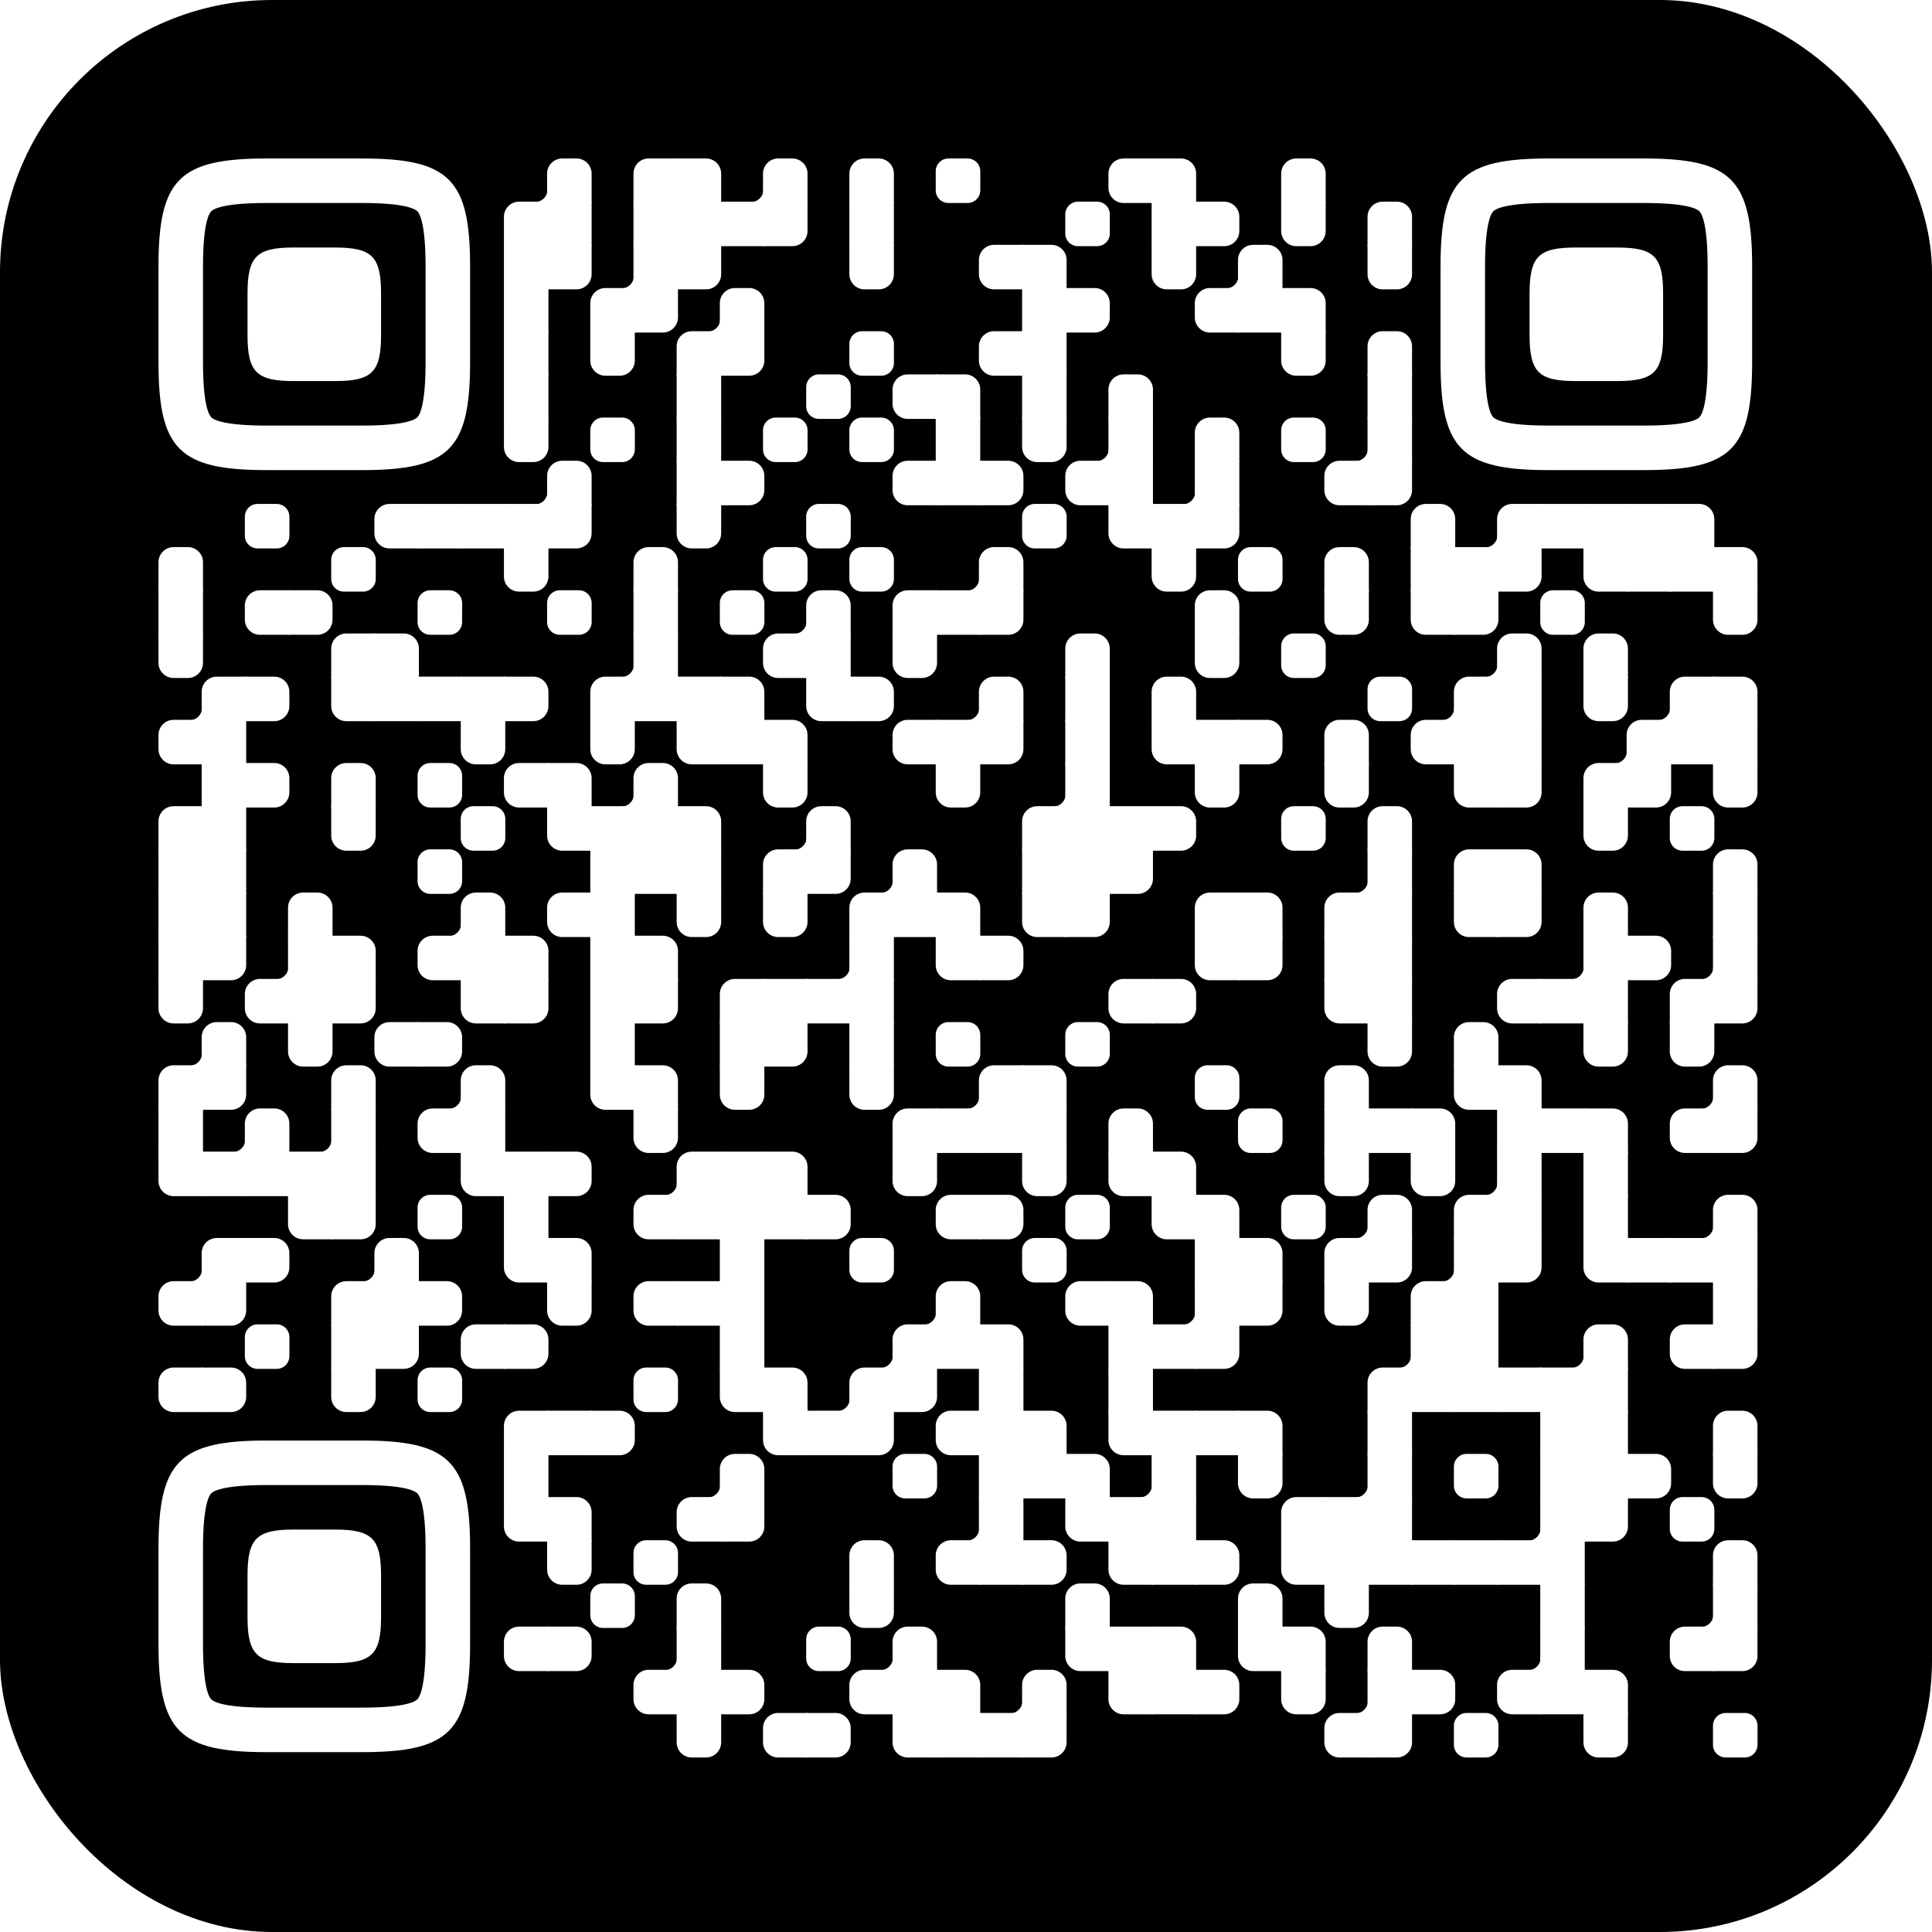 
  <svg
    version="1.1"
    viewBox="0 0 3663 3663"
    width="256px"
    height="256px"
    
    xml:space="preserve" xmlns="http://www.w3.org/2000/svg" xmlns:xlink="http://www.w3.org/1999/xlink"
  >
    <defs>
      <rect id="rect-0" width="100" height="100" fill="#ffffff"/>
      <path
        id="empty-0"
        d="M0,28.6v42.9C0,87.3,12.8,100,28.6,100h42.9c15.9,0,28.6-12.8,28.6-28.6V28.6C100,12.7,87.2,0,71.4,0H28.6 C12.8,0,0,12.8,0,28.6z"
        fill="#ffffff"
      />
      <path id="b-0" d="M0,0 L66,0 C84.778,-3.44940413e-15 100,15.222 100,34 L100,66 C100,84.778 84.778,100 66,100 L0,100 L0,0 Z" transform="rotate(-90 50 50)" fill="#ffffff"/>
      <path id="r-0" d="M0,0 L66,0 C84.778,-3.44940413e-15 100,15.222 100,34 L100,66 C100,84.778 84.778,100 66,100 L0,100 L0,0 Z" transform="rotate(-180 50 50)" fill="#ffffff"/>
      <path id="l-0" d="M0,0 L66,0 C84.778,-3.44940413e-15 100,15.222 100,34 L100,66 C100,84.778 84.778,100 66,100 L0,100 L0,0 Z" fill="#ffffff"/>
      <path id="t-0" d="M0,0 L66,0 C84.778,-3.44940413e-15 100,15.222 100,34 L100,66 C100,84.778 84.778,100 66,100 L0,100 L0,0 Z" transform="rotate(90 50 50)" fill="#ffffff"/>
      <path id="l-0" d="M0,0 L100,0 L100,66 C100,84.778 84.778,100 66,100 L0,100 L0,0 Z" transform="rotate(-90 50 50)" fill="#ffffff"/>
      <path id="lt-0" d="M0,0 L100,0 L100,66 C100,84.778 84.778,100 66,100 L0,100 L0,0 Z" fill="#ffffff"/>
      <path id="lb-0" d="M0,0 L100,0 L100,66 C100,84.778 84.778,100 66,100 L0,100 L0,0 Z" transform="rotate(-90 50 50)" fill="#ffffff"/>
      <path id="rb-0" d="M0,0 L100,0 L100,66 C100,84.778 84.778,100 66,100 L0,100 L0,0 Z" transform="rotate(-180 50 50)" fill="#ffffff"/>
      <path id="rt-0" d="M0,0 L100,0 L100,66 C100,84.778 84.778,100 66,100 L0,100 L0,0 Z" transform="rotate(90 50 50)" fill="#ffffff"/>
      <path
        id="n_lt-0"
        d="M30.5,2V0H0v30.5h2C2,14.7,14.8,2,30.5,2z"
        fill="#ffffff"
      />
      <path
        id="n_lb-0"
        d="M2,69.5H0V100h30.5v-2C14.7,98,2,85.2,2,69.5z"
        fill="#ffffff"
      />
      <path
        id="n_rt-0"
        d="M98,30.5h2V0H69.5v2C85.3,2,98,14.8,98,30.5z"
        fill="#ffffff"
      />
      <path id="n_rb-0"
        d="M69.5,98v2H100V69.5h-2C98,85.3,85.2,98,69.5,98z"
        fill="#ffffff"
      />
      <path
        id="point-0"
        fill="#ffffff"
        d="M600.002,457.329 L600.002,242.658 C600.002,147.372 587.04,124.123 581.465,118.535 C575.877,112.96 552.628,99.998 457.329,99.998 L242.671,99.998 C147.372,99.998 124.123,112.96 118.548,118.535 C112.973,124.123 99.998,147.372 99.998,242.658 L99.998,457.329 C99.998,552.628 112.973,575.877 118.548,581.465 C124.123,587.027 147.372,600.002 242.671,600.002 L457.329,600.002 C552.628,600.002 575.877,587.027 581.465,581.465 C587.04,575.877 600.002,552.628 600.002,457.329 Z M457.329,0 C653.338,0 700,46.662 700,242.658 C700,438.667 700,261.333 700,457.329 C700,653.338 653.338,700 457.329,700 C261.333,700 438.667,700 242.671,700 C46.662,700 0,653.338 0,457.329 C0,261.333 0,352.119 0,242.658 C0,46.662 46.662,0 242.671,0 C438.667,0 261.333,0 457.329,0 Z M395.997,200 C480.004,200 500,220.008 500,303.991 C500,387.998 500,312.002 500,395.997 C500,479.992 480.004,500 395.997,500 C312.002,500 387.998,500 304.003,500 C220.008,500 200,479.992 200,395.997 C200,312.002 200,350.906 200,303.991 C200,220.008 220.008,200 304.003,200 C387.998,200 312.002,200 395.997,200 Z"
      />
      <g id="vk_logo-0">
        <path
          fill="#07f"
          d="M83.333 363.333C83.333 231.34 83.333 165.343 124.338 124.338C165.343 83.333 231.34              83.333 363.333 83.333H386.667C518.66 83.333 584.657 83.333 625.662 124.338C666.667 165.343              666.667 231.34 666.667 363.333V386.667C666.667 518.66 666.667 584.657 625.662 625.662C584.657              666.667 518.66 666.667 386.667 666.667H363.333C231.34 666.667 165.343 666.667 124.338 625.662C83.333              584.657 83.333 518.66 83.333 386.667V363.333Z"
        />
        <path
          fill="#FFF"
          d="M394.907 508.681C263.293 508.681 183.442 417.365 180.313 265.625H246.972C249.05 377.09              299.763 424.323 338.638 434.036V265.625H402.519V361.82C440.016 357.664 479.264 313.909              492.456 265.625H555.333C545.27 325 502.543 368.754 472.353 386.803C502.566 401.395 551.177              439.593 569.926 508.681H500.815C486.222 462.498 450.476 426.728 402.542 421.872V508.681H394.907Z"
        />
      </g>
      <clipPath id="logo-mask-0">
        <rect x="0" y="0" width="750" height="750" />
      </clipPath>
    </defs>

    
      <rect
        x="0"
        width="3663"
        height="3663"
        rx="516"
        fill="#000000"
      />

    <g transform="translate(300.48, 300.48) scale(0.844)">
      <g transform="translate(776,0)"><use xlink:href="#n_rb-0"/></g>
<g transform="translate(873,0)"><use xlink:href="#b-0"/></g>
<g transform="translate(1067,0)"><use xlink:href="#rb-0"/></g>
<g transform="translate(1164,0)"><use xlink:href="#lb-0"/></g>
<g transform="translate(1261,0)"><use xlink:href="#n_rb-0"/></g>
<g transform="translate(1358,0)"><use xlink:href="#b-0"/></g>
<g transform="translate(1552,0)"><use xlink:href="#b-0"/></g>
<g transform="translate(1746,0)"><use xlink:href="#empty-0"/></g>
<g transform="translate(2134,0)"><use xlink:href="#r-0"/></g>
<g transform="translate(2231,0)"><use xlink:href="#lb-0"/></g>
<g transform="translate(2522,0)"><use xlink:href="#b-0"/></g>
<g transform="translate(776,97)"><use xlink:href="#rb-0"/></g>
<g transform="translate(873,97)"><use xlink:href="#rect-0"/></g>
<g transform="translate(1067,97)"><use xlink:href="#rect-0"/></g>
<g transform="translate(1164,97)"><use xlink:href="#rect-0"/></g>
<g transform="translate(1261,97)"><use xlink:href="#rect-0"/></g>
<g transform="translate(1358,97)"><use xlink:href="#lt-0"/></g>
<g transform="translate(1552,97)"><use xlink:href="#rect-0"/></g>
<g transform="translate(2037,97)"><use xlink:href="#empty-0"/></g>
<g transform="translate(2231,97)"><use xlink:href="#rect-0"/></g>
<g transform="translate(2328,97)"><use xlink:href="#l-0"/></g>
<g transform="translate(2522,97)"><use xlink:href="#t-0"/></g>
<g transform="translate(2716,97)"><use xlink:href="#b-0"/></g>
<g transform="translate(776,194)"><use xlink:href="#rect-0"/></g>
<g transform="translate(873,194)"><use xlink:href="#lt-0"/></g>
<g transform="translate(970,194)"><use xlink:href="#n_rb-0"/></g>
<g transform="translate(1067,194)"><use xlink:href="#rect-0"/></g>
<g transform="translate(1164,194)"><use xlink:href="#lt-0"/></g>
<g transform="translate(1552,194)"><use xlink:href="#t-0"/></g>
<g transform="translate(1843,194)"><use xlink:href="#r-0"/></g>
<g transform="translate(1940,194)"><use xlink:href="#lb-0"/></g>
<g transform="translate(2231,194)"><use xlink:href="#t-0"/></g>
<g transform="translate(2328,194)"><use xlink:href="#n_rb-0"/></g>
<g transform="translate(2425,194)"><use xlink:href="#b-0"/></g>
<g transform="translate(2716,194)"><use xlink:href="#t-0"/></g>
<g transform="translate(776,291)"><use xlink:href="#rect-0"/></g>
<g transform="translate(970,291)"><use xlink:href="#rb-0"/></g>
<g transform="translate(1067,291)"><use xlink:href="#lt-0"/></g>
<g transform="translate(1164,291)"><use xlink:href="#n_rb-0"/></g>
<g transform="translate(1261,291)"><use xlink:href="#b-0"/></g>
<g transform="translate(1940,291)"><use xlink:href="#rect-0"/></g>
<g transform="translate(2037,291)"><use xlink:href="#l-0"/></g>
<g transform="translate(2328,291)"><use xlink:href="#r-0"/></g>
<g transform="translate(2425,291)"><use xlink:href="#rect-0"/></g>
<g transform="translate(2522,291)"><use xlink:href="#lb-0"/></g>
<g transform="translate(776,388)"><use xlink:href="#rect-0"/></g>
<g transform="translate(970,388)"><use xlink:href="#t-0"/></g>
<g transform="translate(1164,388)"><use xlink:href="#rb-0"/></g>
<g transform="translate(1261,388)"><use xlink:href="#lt-0"/></g>
<g transform="translate(1552,388)"><use xlink:href="#empty-0"/></g>
<g transform="translate(1843,388)"><use xlink:href="#r-0"/></g>
<g transform="translate(1940,388)"><use xlink:href="#rect-0"/></g>
<g transform="translate(2522,388)"><use xlink:href="#t-0"/></g>
<g transform="translate(2716,388)"><use xlink:href="#b-0"/></g>
<g transform="translate(776,485)"><use xlink:href="#rect-0"/></g>
<g transform="translate(1164,485)"><use xlink:href="#rect-0"/></g>
<g transform="translate(1455,485)"><use xlink:href="#empty-0"/></g>
<g transform="translate(1649,485)"><use xlink:href="#r-0"/></g>
<g transform="translate(1746,485)"><use xlink:href="#lb-0"/></g>
<g transform="translate(1940,485)"><use xlink:href="#rect-0"/></g>
<g transform="translate(2134,485)"><use xlink:href="#b-0"/></g>
<g transform="translate(2716,485)"><use xlink:href="#rect-0"/></g>
<g transform="translate(776,582)"><use xlink:href="#t-0"/></g>
<g transform="translate(970,582)"><use xlink:href="#empty-0"/></g>
<g transform="translate(1164,582)"><use xlink:href="#rect-0"/></g>
<g transform="translate(1358,582)"><use xlink:href="#empty-0"/></g>
<g transform="translate(1552,582)"><use xlink:href="#empty-0"/></g>
<g transform="translate(1746,582)"><use xlink:href="#rect-0"/></g>
<g transform="translate(1940,582)"><use xlink:href="#t-0"/></g>
<g transform="translate(2037,582)"><use xlink:href="#n_rb-0"/></g>
<g transform="translate(2134,582)"><use xlink:href="#rect-0"/></g>
<g transform="translate(2328,582)"><use xlink:href="#b-0"/></g>
<g transform="translate(2522,582)"><use xlink:href="#empty-0"/></g>
<g transform="translate(2619,582)"><use xlink:href="#n_rb-0"/></g>
<g transform="translate(2716,582)"><use xlink:href="#rect-0"/></g>
<g transform="translate(776,679)"><use xlink:href="#n_rb-0"/></g>
<g transform="translate(873,679)"><use xlink:href="#b-0"/></g>
<g transform="translate(1164,679)"><use xlink:href="#rect-0"/></g>
<g transform="translate(1261,679)"><use xlink:href="#l-0"/></g>
<g transform="translate(1649,679)"><use xlink:href="#r-0"/></g>
<g transform="translate(1746,679)"><use xlink:href="#rect-0"/></g>
<g transform="translate(1843,679)"><use xlink:href="#l-0"/></g>
<g transform="translate(2037,679)"><use xlink:href="#r-0"/></g>
<g transform="translate(2134,679)"><use xlink:href="#rect-0"/></g>
<g transform="translate(2231,679)"><use xlink:href="#n_rb-0"/></g>
<g transform="translate(2328,679)"><use xlink:href="#rect-0"/></g>
<g transform="translate(2619,679)"><use xlink:href="#r-0"/></g>
<g transform="translate(2716,679)"><use xlink:href="#lt-0"/></g>
<g transform="translate(194,776)"><use xlink:href="#empty-0"/></g>
<g transform="translate(485,776)"><use xlink:href="#r-0"/></g>
<g transform="translate(582,776)"><use xlink:href="#rect-0"/></g>
<g transform="translate(679,776)"><use xlink:href="#rect-0"/></g>
<g transform="translate(776,776)"><use xlink:href="#rect-0"/></g>
<g transform="translate(873,776)"><use xlink:href="#lt-0"/></g>
<g transform="translate(1164,776)"><use xlink:href="#t-0"/></g>
<g transform="translate(1455,776)"><use xlink:href="#empty-0"/></g>
<g transform="translate(1940,776)"><use xlink:href="#empty-0"/></g>
<g transform="translate(2134,776)"><use xlink:href="#rt-0"/></g>
<g transform="translate(2231,776)"><use xlink:href="#rect-0"/></g>
<g transform="translate(2328,776)"><use xlink:href="#lt-0"/></g>
<g transform="translate(2813,776)"><use xlink:href="#b-0"/></g>
<g transform="translate(2910,776)"><use xlink:href="#n_rb-0"/></g>
<g transform="translate(3007,776)"><use xlink:href="#rb-0"/></g>
<g transform="translate(3104,776)"><use xlink:href="#rect-0"/></g>
<g transform="translate(3201,776)"><use xlink:href="#rect-0"/></g>
<g transform="translate(3298,776)"><use xlink:href="#rect-0"/></g>
<g transform="translate(3395,776)"><use xlink:href="#lb-0"/></g>
<g transform="translate(0,873)"><use xlink:href="#b-0"/></g>
<g transform="translate(388,873)"><use xlink:href="#empty-0"/></g>
<g transform="translate(776,873)"><use xlink:href="#t-0"/></g>
<g transform="translate(1067,873)"><use xlink:href="#b-0"/></g>
<g transform="translate(1358,873)"><use xlink:href="#empty-0"/></g>
<g transform="translate(1552,873)"><use xlink:href="#empty-0"/></g>
<g transform="translate(1746,873)"><use xlink:href="#n_rb-0"/></g>
<g transform="translate(1843,873)"><use xlink:href="#b-0"/></g>
<g transform="translate(2231,873)"><use xlink:href="#t-0"/></g>
<g transform="translate(2425,873)"><use xlink:href="#empty-0"/></g>
<g transform="translate(2619,873)"><use xlink:href="#b-0"/></g>
<g transform="translate(2813,873)"><use xlink:href="#rect-0"/></g>
<g transform="translate(2910,873)"><use xlink:href="#rect-0"/></g>
<g transform="translate(3007,873)"><use xlink:href="#lt-0"/></g>
<g transform="translate(3201,873)"><use xlink:href="#rt-0"/></g>
<g transform="translate(3298,873)"><use xlink:href="#rect-0"/></g>
<g transform="translate(3395,873)"><use xlink:href="#rect-0"/></g>
<g transform="translate(3492,873)"><use xlink:href="#lb-0"/></g>
<g transform="translate(0,970)"><use xlink:href="#rect-0"/></g>
<g transform="translate(194,970)"><use xlink:href="#r-0"/></g>
<g transform="translate(291,970)"><use xlink:href="#l-0"/></g>
<g transform="translate(582,970)"><use xlink:href="#empty-0"/></g>
<g transform="translate(873,970)"><use xlink:href="#empty-0"/></g>
<g transform="translate(1067,970)"><use xlink:href="#rect-0"/></g>
<g transform="translate(1261,970)"><use xlink:href="#empty-0"/></g>
<g transform="translate(1358,970)"><use xlink:href="#n_rb-0"/></g>
<g transform="translate(1455,970)"><use xlink:href="#b-0"/></g>
<g transform="translate(1649,970)"><use xlink:href="#rb-0"/></g>
<g transform="translate(1746,970)"><use xlink:href="#rect-0"/></g>
<g transform="translate(1843,970)"><use xlink:href="#lt-0"/></g>
<g transform="translate(2328,970)"><use xlink:href="#b-0"/></g>
<g transform="translate(2619,970)"><use xlink:href="#t-0"/></g>
<g transform="translate(2813,970)"><use xlink:href="#rt-0"/></g>
<g transform="translate(2910,970)"><use xlink:href="#lt-0"/></g>
<g transform="translate(3104,970)"><use xlink:href="#empty-0"/></g>
<g transform="translate(3492,970)"><use xlink:href="#t-0"/></g>
<g transform="translate(0,1067)"><use xlink:href="#t-0"/></g>
<g transform="translate(388,1067)"><use xlink:href="#rb-0"/></g>
<g transform="translate(485,1067)"><use xlink:href="#lb-0"/></g>
<g transform="translate(970,1067)"><use xlink:href="#n_rb-0"/></g>
<g transform="translate(1067,1067)"><use xlink:href="#rect-0"/></g>
<g transform="translate(1358,1067)"><use xlink:href="#r-0"/></g>
<g transform="translate(1455,1067)"><use xlink:href="#rect-0"/></g>
<g transform="translate(1649,1067)"><use xlink:href="#t-0"/></g>
<g transform="translate(2037,1067)"><use xlink:href="#b-0"/></g>
<g transform="translate(2328,1067)"><use xlink:href="#t-0"/></g>
<g transform="translate(2522,1067)"><use xlink:href="#empty-0"/></g>
<g transform="translate(2910,1067)"><use xlink:href="#n_rb-0"/></g>
<g transform="translate(3007,1067)"><use xlink:href="#b-0"/></g>
<g transform="translate(3201,1067)"><use xlink:href="#b-0"/></g>
<g transform="translate(0,1164)"><use xlink:href="#n_rb-0"/></g>
<g transform="translate(97,1164)"><use xlink:href="#rb-0"/></g>
<g transform="translate(194,1164)"><use xlink:href="#l-0"/></g>
<g transform="translate(388,1164)"><use xlink:href="#rt-0"/></g>
<g transform="translate(485,1164)"><use xlink:href="#rect-0"/></g>
<g transform="translate(582,1164)"><use xlink:href="#rect-0"/></g>
<g transform="translate(679,1164)"><use xlink:href="#rect-0"/></g>
<g transform="translate(776,1164)"><use xlink:href="#l-0"/></g>
<g transform="translate(970,1164)"><use xlink:href="#rb-0"/></g>
<g transform="translate(1067,1164)"><use xlink:href="#rect-0"/></g>
<g transform="translate(1164,1164)"><use xlink:href="#rect-0"/></g>
<g transform="translate(1261,1164)"><use xlink:href="#lb-0"/></g>
<g transform="translate(1455,1164)"><use xlink:href="#rt-0"/></g>
<g transform="translate(1552,1164)"><use xlink:href="#l-0"/></g>
<g transform="translate(1746,1164)"><use xlink:href="#n_rb-0"/></g>
<g transform="translate(1843,1164)"><use xlink:href="#b-0"/></g>
<g transform="translate(2037,1164)"><use xlink:href="#rect-0"/></g>
<g transform="translate(2231,1164)"><use xlink:href="#b-0"/></g>
<g transform="translate(2716,1164)"><use xlink:href="#empty-0"/></g>
<g transform="translate(2813,1164)"><use xlink:href="#n_rb-0"/></g>
<g transform="translate(2910,1164)"><use xlink:href="#rb-0"/></g>
<g transform="translate(3007,1164)"><use xlink:href="#rect-0"/></g>
<g transform="translate(3201,1164)"><use xlink:href="#t-0"/></g>
<g transform="translate(3298,1164)"><use xlink:href="#n_rb-0"/></g>
<g transform="translate(3395,1164)"><use xlink:href="#rb-0"/></g>
<g transform="translate(3492,1164)"><use xlink:href="#lb-0"/></g>
<g transform="translate(0,1261)"><use xlink:href="#r-0"/></g>
<g transform="translate(97,1261)"><use xlink:href="#rect-0"/></g>
<g transform="translate(679,1261)"><use xlink:href="#t-0"/></g>
<g transform="translate(970,1261)"><use xlink:href="#t-0"/></g>
<g transform="translate(1164,1261)"><use xlink:href="#rt-0"/></g>
<g transform="translate(1261,1261)"><use xlink:href="#rect-0"/></g>
<g transform="translate(1358,1261)"><use xlink:href="#lb-0"/></g>
<g transform="translate(1649,1261)"><use xlink:href="#r-0"/></g>
<g transform="translate(1746,1261)"><use xlink:href="#rect-0"/></g>
<g transform="translate(1843,1261)"><use xlink:href="#lt-0"/></g>
<g transform="translate(2037,1261)"><use xlink:href="#rect-0"/></g>
<g transform="translate(2231,1261)"><use xlink:href="#rt-0"/></g>
<g transform="translate(2328,1261)"><use xlink:href="#rect-0"/></g>
<g transform="translate(2425,1261)"><use xlink:href="#l-0"/></g>
<g transform="translate(2619,1261)"><use xlink:href="#b-0"/></g>
<g transform="translate(2813,1261)"><use xlink:href="#r-0"/></g>
<g transform="translate(2910,1261)"><use xlink:href="#rect-0"/></g>
<g transform="translate(3007,1261)"><use xlink:href="#rect-0"/></g>
<g transform="translate(3201,1261)"><use xlink:href="#n_rb-0"/></g>
<g transform="translate(3298,1261)"><use xlink:href="#rb-0"/></g>
<g transform="translate(3395,1261)"><use xlink:href="#rect-0"/></g>
<g transform="translate(3492,1261)"><use xlink:href="#rect-0"/></g>
<g transform="translate(97,1358)"><use xlink:href="#rect-0"/></g>
<g transform="translate(194,1358)"><use xlink:href="#l-0"/></g>
<g transform="translate(388,1358)"><use xlink:href="#b-0"/></g>
<g transform="translate(582,1358)"><use xlink:href="#empty-0"/></g>
<g transform="translate(776,1358)"><use xlink:href="#r-0"/></g>
<g transform="translate(873,1358)"><use xlink:href="#lb-0"/></g>
<g transform="translate(970,1358)"><use xlink:href="#n_rb-0"/></g>
<g transform="translate(1067,1358)"><use xlink:href="#b-0"/></g>
<g transform="translate(1358,1358)"><use xlink:href="#t-0"/></g>
<g transform="translate(1746,1358)"><use xlink:href="#t-0"/></g>
<g transform="translate(1940,1358)"><use xlink:href="#n_rb-0"/></g>
<g transform="translate(2037,1358)"><use xlink:href="#rect-0"/></g>
<g transform="translate(2328,1358)"><use xlink:href="#t-0"/></g>
<g transform="translate(2619,1358)"><use xlink:href="#t-0"/></g>
<g transform="translate(2910,1358)"><use xlink:href="#rt-0"/></g>
<g transform="translate(3007,1358)"><use xlink:href="#lt-0"/></g>
<g transform="translate(3201,1358)"><use xlink:href="#rb-0"/></g>
<g transform="translate(3298,1358)"><use xlink:href="#lt-0"/></g>
<g transform="translate(3492,1358)"><use xlink:href="#t-0"/></g>
<g transform="translate(0,1455)"><use xlink:href="#rb-0"/></g>
<g transform="translate(97,1455)"><use xlink:href="#rect-0"/></g>
<g transform="translate(388,1455)"><use xlink:href="#t-0"/></g>
<g transform="translate(679,1455)"><use xlink:href="#empty-0"/></g>
<g transform="translate(873,1455)"><use xlink:href="#rt-0"/></g>
<g transform="translate(970,1455)"><use xlink:href="#rect-0"/></g>
<g transform="translate(1067,1455)"><use xlink:href="#rect-0"/></g>
<g transform="translate(1164,1455)"><use xlink:href="#lb-0"/></g>
<g transform="translate(1358,1455)"><use xlink:href="#n_rb-0"/></g>
<g transform="translate(1455,1455)"><use xlink:href="#b-0"/></g>
<g transform="translate(1940,1455)"><use xlink:href="#rb-0"/></g>
<g transform="translate(2037,1455)"><use xlink:href="#rect-0"/></g>
<g transform="translate(2134,1455)"><use xlink:href="#rect-0"/></g>
<g transform="translate(2231,1455)"><use xlink:href="#l-0"/></g>
<g transform="translate(2522,1455)"><use xlink:href="#empty-0"/></g>
<g transform="translate(2716,1455)"><use xlink:href="#b-0"/></g>
<g transform="translate(3201,1455)"><use xlink:href="#t-0"/></g>
<g transform="translate(3395,1455)"><use xlink:href="#empty-0"/></g>
<g transform="translate(0,1552)"><use xlink:href="#rect-0"/></g>
<g transform="translate(97,1552)"><use xlink:href="#rect-0"/></g>
<g transform="translate(582,1552)"><use xlink:href="#empty-0"/></g>
<g transform="translate(970,1552)"><use xlink:href="#rect-0"/></g>
<g transform="translate(1067,1552)"><use xlink:href="#rect-0"/></g>
<g transform="translate(1164,1552)"><use xlink:href="#rect-0"/></g>
<g transform="translate(1358,1552)"><use xlink:href="#rb-0"/></g>
<g transform="translate(1455,1552)"><use xlink:href="#lt-0"/></g>
<g transform="translate(1552,1552)"><use xlink:href="#n_rb-0"/></g>
<g transform="translate(1649,1552)"><use xlink:href="#b-0"/></g>
<g transform="translate(1940,1552)"><use xlink:href="#rect-0"/></g>
<g transform="translate(2037,1552)"><use xlink:href="#rect-0"/></g>
<g transform="translate(2134,1552)"><use xlink:href="#lt-0"/></g>
<g transform="translate(2619,1552)"><use xlink:href="#n_rb-0"/></g>
<g transform="translate(2716,1552)"><use xlink:href="#rect-0"/></g>
<g transform="translate(2910,1552)"><use xlink:href="#rb-0"/></g>
<g transform="translate(3007,1552)"><use xlink:href="#lb-0"/></g>
<g transform="translate(3492,1552)"><use xlink:href="#b-0"/></g>
<g transform="translate(0,1649)"><use xlink:href="#rect-0"/></g>
<g transform="translate(97,1649)"><use xlink:href="#rect-0"/></g>
<g transform="translate(291,1649)"><use xlink:href="#b-0"/></g>
<g transform="translate(582,1649)"><use xlink:href="#n_rb-0"/></g>
<g transform="translate(679,1649)"><use xlink:href="#b-0"/></g>
<g transform="translate(873,1649)"><use xlink:href="#r-0"/></g>
<g transform="translate(970,1649)"><use xlink:href="#rect-0"/></g>
<g transform="translate(1164,1649)"><use xlink:href="#t-0"/></g>
<g transform="translate(1358,1649)"><use xlink:href="#t-0"/></g>
<g transform="translate(1552,1649)"><use xlink:href="#rb-0"/></g>
<g transform="translate(1649,1649)"><use xlink:href="#rect-0"/></g>
<g transform="translate(1746,1649)"><use xlink:href="#lb-0"/></g>
<g transform="translate(1940,1649)"><use xlink:href="#rt-0"/></g>
<g transform="translate(2037,1649)"><use xlink:href="#lt-0"/></g>
<g transform="translate(2328,1649)"><use xlink:href="#rb-0"/></g>
<g transform="translate(2425,1649)"><use xlink:href="#lb-0"/></g>
<g transform="translate(2619,1649)"><use xlink:href="#rb-0"/></g>
<g transform="translate(2716,1649)"><use xlink:href="#rect-0"/></g>
<g transform="translate(2910,1649)"><use xlink:href="#rt-0"/></g>
<g transform="translate(3007,1649)"><use xlink:href="#lt-0"/></g>
<g transform="translate(3201,1649)"><use xlink:href="#b-0"/></g>
<g transform="translate(3492,1649)"><use xlink:href="#rect-0"/></g>
<g transform="translate(0,1746)"><use xlink:href="#rect-0"/></g>
<g transform="translate(97,1746)"><use xlink:href="#lt-0"/></g>
<g transform="translate(194,1746)"><use xlink:href="#n_rb-0"/></g>
<g transform="translate(291,1746)"><use xlink:href="#rect-0"/></g>
<g transform="translate(388,1746)"><use xlink:href="#lb-0"/></g>
<g transform="translate(582,1746)"><use xlink:href="#r-0"/></g>
<g transform="translate(679,1746)"><use xlink:href="#rect-0"/></g>
<g transform="translate(776,1746)"><use xlink:href="#lb-0"/></g>
<g transform="translate(970,1746)"><use xlink:href="#rect-0"/></g>
<g transform="translate(1067,1746)"><use xlink:href="#lb-0"/></g>
<g transform="translate(1455,1746)"><use xlink:href="#n_rb-0"/></g>
<g transform="translate(1552,1746)"><use xlink:href="#rect-0"/></g>
<g transform="translate(1746,1746)"><use xlink:href="#rt-0"/></g>
<g transform="translate(1843,1746)"><use xlink:href="#l-0"/></g>
<g transform="translate(2328,1746)"><use xlink:href="#rt-0"/></g>
<g transform="translate(2425,1746)"><use xlink:href="#lt-0"/></g>
<g transform="translate(2619,1746)"><use xlink:href="#rect-0"/></g>
<g transform="translate(2716,1746)"><use xlink:href="#rect-0"/></g>
<g transform="translate(3104,1746)"><use xlink:href="#n_rb-0"/></g>
<g transform="translate(3201,1746)"><use xlink:href="#rect-0"/></g>
<g transform="translate(3298,1746)"><use xlink:href="#l-0"/></g>
<g transform="translate(3395,1746)"><use xlink:href="#n_rb-0"/></g>
<g transform="translate(3492,1746)"><use xlink:href="#rect-0"/></g>
<g transform="translate(0,1843)"><use xlink:href="#t-0"/></g>
<g transform="translate(194,1843)"><use xlink:href="#r-0"/></g>
<g transform="translate(291,1843)"><use xlink:href="#rect-0"/></g>
<g transform="translate(388,1843)"><use xlink:href="#lt-0"/></g>
<g transform="translate(679,1843)"><use xlink:href="#rt-0"/></g>
<g transform="translate(776,1843)"><use xlink:href="#lt-0"/></g>
<g transform="translate(970,1843)"><use xlink:href="#rect-0"/></g>
<g transform="translate(1067,1843)"><use xlink:href="#lt-0"/></g>
<g transform="translate(1261,1843)"><use xlink:href="#rb-0"/></g>
<g transform="translate(1358,1843)"><use xlink:href="#rect-0"/></g>
<g transform="translate(1455,1843)"><use xlink:href="#rect-0"/></g>
<g transform="translate(1552,1843)"><use xlink:href="#rect-0"/></g>
<g transform="translate(2134,1843)"><use xlink:href="#r-0"/></g>
<g transform="translate(2231,1843)"><use xlink:href="#l-0"/></g>
<g transform="translate(2619,1843)"><use xlink:href="#rt-0"/></g>
<g transform="translate(2716,1843)"><use xlink:href="#rect-0"/></g>
<g transform="translate(3007,1843)"><use xlink:href="#r-0"/></g>
<g transform="translate(3104,1843)"><use xlink:href="#rect-0"/></g>
<g transform="translate(3201,1843)"><use xlink:href="#rect-0"/></g>
<g transform="translate(3395,1843)"><use xlink:href="#rb-0"/></g>
<g transform="translate(3492,1843)"><use xlink:href="#lt-0"/></g>
<g transform="translate(0,1940)"><use xlink:href="#n_rb-0"/></g>
<g transform="translate(97,1940)"><use xlink:href="#b-0"/></g>
<g transform="translate(291,1940)"><use xlink:href="#t-0"/></g>
<g transform="translate(485,1940)"><use xlink:href="#r-0"/></g>
<g transform="translate(582,1940)"><use xlink:href="#l-0"/></g>
<g transform="translate(970,1940)"><use xlink:href="#rect-0"/></g>
<g transform="translate(1261,1940)"><use xlink:href="#rect-0"/></g>
<g transform="translate(1358,1940)"><use xlink:href="#lt-0"/></g>
<g transform="translate(1552,1940)"><use xlink:href="#rect-0"/></g>
<g transform="translate(1746,1940)"><use xlink:href="#empty-0"/></g>
<g transform="translate(2037,1940)"><use xlink:href="#empty-0"/></g>
<g transform="translate(2716,1940)"><use xlink:href="#t-0"/></g>
<g transform="translate(2910,1940)"><use xlink:href="#b-0"/></g>
<g transform="translate(3201,1940)"><use xlink:href="#t-0"/></g>
<g transform="translate(3395,1940)"><use xlink:href="#t-0"/></g>
<g transform="translate(0,2037)"><use xlink:href="#rb-0"/></g>
<g transform="translate(97,2037)"><use xlink:href="#lt-0"/></g>
<g transform="translate(388,2037)"><use xlink:href="#b-0"/></g>
<g transform="translate(582,2037)"><use xlink:href="#n_rb-0"/></g>
<g transform="translate(679,2037)"><use xlink:href="#b-0"/></g>
<g transform="translate(970,2037)"><use xlink:href="#rt-0"/></g>
<g transform="translate(1067,2037)"><use xlink:href="#lb-0"/></g>
<g transform="translate(1261,2037)"><use xlink:href="#t-0"/></g>
<g transform="translate(1552,2037)"><use xlink:href="#t-0"/></g>
<g transform="translate(1746,2037)"><use xlink:href="#n_rb-0"/></g>
<g transform="translate(1843,2037)"><use xlink:href="#rb-0"/></g>
<g transform="translate(1940,2037)"><use xlink:href="#lb-0"/></g>
<g transform="translate(2328,2037)"><use xlink:href="#empty-0"/></g>
<g transform="translate(2619,2037)"><use xlink:href="#b-0"/></g>
<g transform="translate(2910,2037)"><use xlink:href="#rt-0"/></g>
<g transform="translate(3007,2037)"><use xlink:href="#lb-0"/></g>
<g transform="translate(3395,2037)"><use xlink:href="#n_rb-0"/></g>
<g transform="translate(3492,2037)"><use xlink:href="#b-0"/></g>
<g transform="translate(0,2134)"><use xlink:href="#rect-0"/></g>
<g transform="translate(97,2134)"><use xlink:href="#n_rb-0"/></g>
<g transform="translate(194,2134)"><use xlink:href="#b-0"/></g>
<g transform="translate(291,2134)"><use xlink:href="#n_rb-0"/></g>
<g transform="translate(388,2134)"><use xlink:href="#rect-0"/></g>
<g transform="translate(582,2134)"><use xlink:href="#r-0"/></g>
<g transform="translate(679,2134)"><use xlink:href="#rect-0"/></g>
<g transform="translate(1067,2134)"><use xlink:href="#t-0"/></g>
<g transform="translate(1649,2134)"><use xlink:href="#rb-0"/></g>
<g transform="translate(1746,2134)"><use xlink:href="#rect-0"/></g>
<g transform="translate(1843,2134)"><use xlink:href="#rect-0"/></g>
<g transform="translate(1940,2134)"><use xlink:href="#rect-0"/></g>
<g transform="translate(2134,2134)"><use xlink:href="#b-0"/></g>
<g transform="translate(2425,2134)"><use xlink:href="#empty-0"/></g>
<g transform="translate(2619,2134)"><use xlink:href="#rect-0"/></g>
<g transform="translate(2716,2134)"><use xlink:href="#rect-0"/></g>
<g transform="translate(2813,2134)"><use xlink:href="#lb-0"/></g>
<g transform="translate(3007,2134)"><use xlink:href="#rect-0"/></g>
<g transform="translate(3104,2134)"><use xlink:href="#rect-0"/></g>
<g transform="translate(3201,2134)"><use xlink:href="#lb-0"/></g>
<g transform="translate(3395,2134)"><use xlink:href="#r-0"/></g>
<g transform="translate(3492,2134)"><use xlink:href="#lt-0"/></g>
<g transform="translate(0,2231)"><use xlink:href="#rt-0"/></g>
<g transform="translate(97,2231)"><use xlink:href="#rect-0"/></g>
<g transform="translate(194,2231)"><use xlink:href="#rect-0"/></g>
<g transform="translate(291,2231)"><use xlink:href="#rect-0"/></g>
<g transform="translate(388,2231)"><use xlink:href="#rect-0"/></g>
<g transform="translate(679,2231)"><use xlink:href="#rt-0"/></g>
<g transform="translate(776,2231)"><use xlink:href="#rect-0"/></g>
<g transform="translate(873,2231)"><use xlink:href="#l-0"/></g>
<g transform="translate(1067,2231)"><use xlink:href="#n_rb-0"/></g>
<g transform="translate(1164,2231)"><use xlink:href="#rb-0"/></g>
<g transform="translate(1261,2231)"><use xlink:href="#rect-0"/></g>
<g transform="translate(1358,2231)"><use xlink:href="#lb-0"/></g>
<g transform="translate(1649,2231)"><use xlink:href="#t-0"/></g>
<g transform="translate(1940,2231)"><use xlink:href="#t-0"/></g>
<g transform="translate(2134,2231)"><use xlink:href="#rt-0"/></g>
<g transform="translate(2231,2231)"><use xlink:href="#lb-0"/></g>
<g transform="translate(2619,2231)"><use xlink:href="#t-0"/></g>
<g transform="translate(2813,2231)"><use xlink:href="#t-0"/></g>
<g transform="translate(2910,2231)"><use xlink:href="#n_rb-0"/></g>
<g transform="translate(3007,2231)"><use xlink:href="#rect-0"/></g>
<g transform="translate(3201,2231)"><use xlink:href="#rect-0"/></g>
<g transform="translate(291,2328)"><use xlink:href="#rt-0"/></g>
<g transform="translate(388,2328)"><use xlink:href="#lt-0"/></g>
<g transform="translate(582,2328)"><use xlink:href="#empty-0"/></g>
<g transform="translate(776,2328)"><use xlink:href="#rect-0"/></g>
<g transform="translate(1067,2328)"><use xlink:href="#r-0"/></g>
<g transform="translate(1164,2328)"><use xlink:href="#rect-0"/></g>
<g transform="translate(1261,2328)"><use xlink:href="#rect-0"/></g>
<g transform="translate(1358,2328)"><use xlink:href="#rect-0"/></g>
<g transform="translate(1455,2328)"><use xlink:href="#l-0"/></g>
<g transform="translate(1746,2328)"><use xlink:href="#r-0"/></g>
<g transform="translate(1843,2328)"><use xlink:href="#l-0"/></g>
<g transform="translate(2037,2328)"><use xlink:href="#empty-0"/></g>
<g transform="translate(2231,2328)"><use xlink:href="#rt-0"/></g>
<g transform="translate(2328,2328)"><use xlink:href="#lb-0"/></g>
<g transform="translate(2522,2328)"><use xlink:href="#empty-0"/></g>
<g transform="translate(2619,2328)"><use xlink:href="#n_rb-0"/></g>
<g transform="translate(2716,2328)"><use xlink:href="#b-0"/></g>
<g transform="translate(2910,2328)"><use xlink:href="#rb-0"/></g>
<g transform="translate(3007,2328)"><use xlink:href="#rect-0"/></g>
<g transform="translate(3201,2328)"><use xlink:href="#rect-0"/></g>
<g transform="translate(3395,2328)"><use xlink:href="#n_rb-0"/></g>
<g transform="translate(3492,2328)"><use xlink:href="#b-0"/></g>
<g transform="translate(0,2425)"><use xlink:href="#n_rb-0"/></g>
<g transform="translate(97,2425)"><use xlink:href="#rb-0"/></g>
<g transform="translate(194,2425)"><use xlink:href="#l-0"/></g>
<g transform="translate(388,2425)"><use xlink:href="#n_rb-0"/></g>
<g transform="translate(485,2425)"><use xlink:href="#b-0"/></g>
<g transform="translate(776,2425)"><use xlink:href="#rt-0"/></g>
<g transform="translate(873,2425)"><use xlink:href="#lb-0"/></g>
<g transform="translate(1261,2425)"><use xlink:href="#rect-0"/></g>
<g transform="translate(1552,2425)"><use xlink:href="#empty-0"/></g>
<g transform="translate(1940,2425)"><use xlink:href="#empty-0"/></g>
<g transform="translate(2328,2425)"><use xlink:href="#rect-0"/></g>
<g transform="translate(2425,2425)"><use xlink:href="#lb-0"/></g>
<g transform="translate(2619,2425)"><use xlink:href="#rb-0"/></g>
<g transform="translate(2716,2425)"><use xlink:href="#lt-0"/></g>
<g transform="translate(2813,2425)"><use xlink:href="#n_rb-0"/></g>
<g transform="translate(2910,2425)"><use xlink:href="#rect-0"/></g>
<g transform="translate(3007,2425)"><use xlink:href="#lt-0"/></g>
<g transform="translate(3201,2425)"><use xlink:href="#rt-0"/></g>
<g transform="translate(3298,2425)"><use xlink:href="#rect-0"/></g>
<g transform="translate(3395,2425)"><use xlink:href="#rect-0"/></g>
<g transform="translate(3492,2425)"><use xlink:href="#rect-0"/></g>
<g transform="translate(0,2522)"><use xlink:href="#r-0"/></g>
<g transform="translate(97,2522)"><use xlink:href="#lt-0"/></g>
<g transform="translate(388,2522)"><use xlink:href="#rb-0"/></g>
<g transform="translate(485,2522)"><use xlink:href="#rect-0"/></g>
<g transform="translate(582,2522)"><use xlink:href="#l-0"/></g>
<g transform="translate(873,2522)"><use xlink:href="#t-0"/></g>
<g transform="translate(1067,2522)"><use xlink:href="#r-0"/></g>
<g transform="translate(1164,2522)"><use xlink:href="#rect-0"/></g>
<g transform="translate(1261,2522)"><use xlink:href="#rect-0"/></g>
<g transform="translate(1649,2522)"><use xlink:href="#n_rb-0"/></g>
<g transform="translate(1746,2522)"><use xlink:href="#b-0"/></g>
<g transform="translate(2037,2522)"><use xlink:href="#r-0"/></g>
<g transform="translate(2134,2522)"><use xlink:href="#lb-0"/></g>
<g transform="translate(2231,2522)"><use xlink:href="#n_rb-0"/></g>
<g transform="translate(2328,2522)"><use xlink:href="#rect-0"/></g>
<g transform="translate(2425,2522)"><use xlink:href="#lt-0"/></g>
<g transform="translate(2619,2522)"><use xlink:href="#t-0"/></g>
<g transform="translate(2813,2522)"><use xlink:href="#rb-0"/></g>
<g transform="translate(2910,2522)"><use xlink:href="#rect-0"/></g>
<g transform="translate(3492,2522)"><use xlink:href="#rect-0"/></g>
<g transform="translate(194,2619)"><use xlink:href="#empty-0"/></g>
<g transform="translate(388,2619)"><use xlink:href="#rect-0"/></g>
<g transform="translate(485,2619)"><use xlink:href="#lt-0"/></g>
<g transform="translate(679,2619)"><use xlink:href="#r-0"/></g>
<g transform="translate(776,2619)"><use xlink:href="#l-0"/></g>
<g transform="translate(1261,2619)"><use xlink:href="#rect-0"/></g>
<g transform="translate(1552,2619)"><use xlink:href="#n_rb-0"/></g>
<g transform="translate(1649,2619)"><use xlink:href="#rb-0"/></g>
<g transform="translate(1746,2619)"><use xlink:href="#rect-0"/></g>
<g transform="translate(1843,2619)"><use xlink:href="#lb-0"/></g>
<g transform="translate(2134,2619)"><use xlink:href="#rect-0"/></g>
<g transform="translate(2231,2619)"><use xlink:href="#rect-0"/></g>
<g transform="translate(2328,2619)"><use xlink:href="#lt-0"/></g>
<g transform="translate(2716,2619)"><use xlink:href="#n_rb-0"/></g>
<g transform="translate(2813,2619)"><use xlink:href="#rect-0"/></g>
<g transform="translate(2910,2619)"><use xlink:href="#rect-0"/></g>
<g transform="translate(3104,2619)"><use xlink:href="#n_rb-0"/></g>
<g transform="translate(3201,2619)"><use xlink:href="#b-0"/></g>
<g transform="translate(3395,2619)"><use xlink:href="#r-0"/></g>
<g transform="translate(3492,2619)"><use xlink:href="#lt-0"/></g>
<g transform="translate(0,2716)"><use xlink:href="#r-0"/></g>
<g transform="translate(97,2716)"><use xlink:href="#l-0"/></g>
<g transform="translate(388,2716)"><use xlink:href="#t-0"/></g>
<g transform="translate(582,2716)"><use xlink:href="#empty-0"/></g>
<g transform="translate(1067,2716)"><use xlink:href="#empty-0"/></g>
<g transform="translate(1261,2716)"><use xlink:href="#rt-0"/></g>
<g transform="translate(1358,2716)"><use xlink:href="#lb-0"/></g>
<g transform="translate(1455,2716)"><use xlink:href="#n_rb-0"/></g>
<g transform="translate(1552,2716)"><use xlink:href="#rb-0"/></g>
<g transform="translate(1649,2716)"><use xlink:href="#lt-0"/></g>
<g transform="translate(1843,2716)"><use xlink:href="#rect-0"/></g>
<g transform="translate(2134,2716)"><use xlink:href="#rect-0"/></g>
<g transform="translate(2716,2716)"><use xlink:href="#rb-0"/></g>
<g transform="translate(2813,2716)"><use xlink:href="#rect-0"/></g>
<g transform="translate(2910,2716)"><use xlink:href="#rect-0"/></g>
<g transform="translate(3007,2716)"><use xlink:href="#rect-0"/></g>
<g transform="translate(3104,2716)"><use xlink:href="#rect-0"/></g>
<g transform="translate(3201,2716)"><use xlink:href="#rect-0"/></g>
<g transform="translate(776,2813)"><use xlink:href="#rb-0"/></g>
<g transform="translate(873,2813)"><use xlink:href="#rect-0"/></g>
<g transform="translate(970,2813)"><use xlink:href="#l-0"/></g>
<g transform="translate(1358,2813)"><use xlink:href="#rt-0"/></g>
<g transform="translate(1455,2813)"><use xlink:href="#rect-0"/></g>
<g transform="translate(1552,2813)"><use xlink:href="#lt-0"/></g>
<g transform="translate(1746,2813)"><use xlink:href="#r-0"/></g>
<g transform="translate(1843,2813)"><use xlink:href="#rect-0"/></g>
<g transform="translate(1940,2813)"><use xlink:href="#lb-0"/></g>
<g transform="translate(2134,2813)"><use xlink:href="#rt-0"/></g>
<g transform="translate(2231,2813)"><use xlink:href="#rect-0"/></g>
<g transform="translate(2328,2813)"><use xlink:href="#rect-0"/></g>
<g transform="translate(2425,2813)"><use xlink:href="#lb-0"/></g>
<g transform="translate(2716,2813)"><use xlink:href="#rect-0"/></g>
<g transform="translate(3104,2813)"><use xlink:href="#rect-0"/></g>
<g transform="translate(3201,2813)"><use xlink:href="#rect-0"/></g>
<g transform="translate(3492,2813)"><use xlink:href="#b-0"/></g>
<g transform="translate(776,2910)"><use xlink:href="#rect-0"/></g>
<g transform="translate(1164,2910)"><use xlink:href="#n_rb-0"/></g>
<g transform="translate(1261,2910)"><use xlink:href="#b-0"/></g>
<g transform="translate(1649,2910)"><use xlink:href="#empty-0"/></g>
<g transform="translate(1843,2910)"><use xlink:href="#rect-0"/></g>
<g transform="translate(1940,2910)"><use xlink:href="#rect-0"/></g>
<g transform="translate(2037,2910)"><use xlink:href="#lb-0"/></g>
<g transform="translate(2134,2910)"><use xlink:href="#n_rb-0"/></g>
<g transform="translate(2231,2910)"><use xlink:href="#rect-0"/></g>
<g transform="translate(2425,2910)"><use xlink:href="#t-0"/></g>
<g transform="translate(2619,2910)"><use xlink:href="#n_rb-0"/></g>
<g transform="translate(2716,2910)"><use xlink:href="#rect-0"/></g>
<g transform="translate(2910,2910)"><use xlink:href="#empty-0"/></g>
<g transform="translate(3104,2910)"><use xlink:href="#rect-0"/></g>
<g transform="translate(3201,2910)"><use xlink:href="#rect-0"/></g>
<g transform="translate(3298,2910)"><use xlink:href="#l-0"/></g>
<g transform="translate(3492,2910)"><use xlink:href="#t-0"/></g>
<g transform="translate(776,3007)"><use xlink:href="#rt-0"/></g>
<g transform="translate(873,3007)"><use xlink:href="#lb-0"/></g>
<g transform="translate(1164,3007)"><use xlink:href="#r-0"/></g>
<g transform="translate(1261,3007)"><use xlink:href="#lt-0"/></g>
<g transform="translate(1746,3007)"><use xlink:href="#n_rb-0"/></g>
<g transform="translate(1843,3007)"><use xlink:href="#rect-0"/></g>
<g transform="translate(2037,3007)"><use xlink:href="#rt-0"/></g>
<g transform="translate(2134,3007)"><use xlink:href="#rect-0"/></g>
<g transform="translate(2231,3007)"><use xlink:href="#rect-0"/></g>
<g transform="translate(2522,3007)"><use xlink:href="#rb-0"/></g>
<g transform="translate(2619,3007)"><use xlink:href="#rect-0"/></g>
<g transform="translate(2716,3007)"><use xlink:href="#rect-0"/></g>
<g transform="translate(3007,3007)"><use xlink:href="#n_rb-0"/></g>
<g transform="translate(3104,3007)"><use xlink:href="#rect-0"/></g>
<g transform="translate(3201,3007)"><use xlink:href="#lt-0"/></g>
<g transform="translate(3395,3007)"><use xlink:href="#empty-0"/></g>
<g transform="translate(873,3104)"><use xlink:href="#t-0"/></g>
<g transform="translate(1067,3104)"><use xlink:href="#empty-0"/></g>
<g transform="translate(1552,3104)"><use xlink:href="#b-0"/></g>
<g transform="translate(1746,3104)"><use xlink:href="#r-0"/></g>
<g transform="translate(1843,3104)"><use xlink:href="#rect-0"/></g>
<g transform="translate(1940,3104)"><use xlink:href="#l-0"/></g>
<g transform="translate(2134,3104)"><use xlink:href="#rt-0"/></g>
<g transform="translate(2231,3104)"><use xlink:href="#rect-0"/></g>
<g transform="translate(2328,3104)"><use xlink:href="#l-0"/></g>
<g transform="translate(2522,3104)"><use xlink:href="#rt-0"/></g>
<g transform="translate(2619,3104)"><use xlink:href="#rect-0"/></g>
<g transform="translate(2716,3104)"><use xlink:href="#rect-0"/></g>
<g transform="translate(2813,3104)"><use xlink:href="#rect-0"/></g>
<g transform="translate(2910,3104)"><use xlink:href="#rect-0"/></g>
<g transform="translate(3007,3104)"><use xlink:href="#rect-0"/></g>
<g transform="translate(3104,3104)"><use xlink:href="#rect-0"/></g>
<g transform="translate(3492,3104)"><use xlink:href="#b-0"/></g>
<g transform="translate(970,3201)"><use xlink:href="#empty-0"/></g>
<g transform="translate(1164,3201)"><use xlink:href="#b-0"/></g>
<g transform="translate(1552,3201)"><use xlink:href="#t-0"/></g>
<g transform="translate(2037,3201)"><use xlink:href="#b-0"/></g>
<g transform="translate(2425,3201)"><use xlink:href="#b-0"/></g>
<g transform="translate(2619,3201)"><use xlink:href="#t-0"/></g>
<g transform="translate(3104,3201)"><use xlink:href="#rect-0"/></g>
<g transform="translate(3395,3201)"><use xlink:href="#n_rb-0"/></g>
<g transform="translate(3492,3201)"><use xlink:href="#rect-0"/></g>
<g transform="translate(776,3298)"><use xlink:href="#r-0"/></g>
<g transform="translate(873,3298)"><use xlink:href="#l-0"/></g>
<g transform="translate(1067,3298)"><use xlink:href="#n_rb-0"/></g>
<g transform="translate(1164,3298)"><use xlink:href="#rect-0"/></g>
<g transform="translate(1455,3298)"><use xlink:href="#empty-0"/></g>
<g transform="translate(1552,3298)"><use xlink:href="#n_rb-0"/></g>
<g transform="translate(1649,3298)"><use xlink:href="#b-0"/></g>
<g transform="translate(2037,3298)"><use xlink:href="#rt-0"/></g>
<g transform="translate(2134,3298)"><use xlink:href="#rect-0"/></g>
<g transform="translate(2231,3298)"><use xlink:href="#lb-0"/></g>
<g transform="translate(2425,3298)"><use xlink:href="#rt-0"/></g>
<g transform="translate(2522,3298)"><use xlink:href="#lb-0"/></g>
<g transform="translate(2716,3298)"><use xlink:href="#b-0"/></g>
<g transform="translate(3007,3298)"><use xlink:href="#n_rb-0"/></g>
<g transform="translate(3104,3298)"><use xlink:href="#rect-0"/></g>
<g transform="translate(3395,3298)"><use xlink:href="#r-0"/></g>
<g transform="translate(3492,3298)"><use xlink:href="#lt-0"/></g>
<g transform="translate(1067,3395)"><use xlink:href="#r-0"/></g>
<g transform="translate(1164,3395)"><use xlink:href="#rect-0"/></g>
<g transform="translate(1261,3395)"><use xlink:href="#l-0"/></g>
<g transform="translate(1552,3395)"><use xlink:href="#r-0"/></g>
<g transform="translate(1649,3395)"><use xlink:href="#rect-0"/></g>
<g transform="translate(1746,3395)"><use xlink:href="#lb-0"/></g>
<g transform="translate(1843,3395)"><use xlink:href="#n_rb-0"/></g>
<g transform="translate(1940,3395)"><use xlink:href="#b-0"/></g>
<g transform="translate(2134,3395)"><use xlink:href="#rt-0"/></g>
<g transform="translate(2231,3395)"><use xlink:href="#rect-0"/></g>
<g transform="translate(2328,3395)"><use xlink:href="#l-0"/></g>
<g transform="translate(2522,3395)"><use xlink:href="#t-0"/></g>
<g transform="translate(2619,3395)"><use xlink:href="#n_rb-0"/></g>
<g transform="translate(2716,3395)"><use xlink:href="#rect-0"/></g>
<g transform="translate(2813,3395)"><use xlink:href="#l-0"/></g>
<g transform="translate(3007,3395)"><use xlink:href="#r-0"/></g>
<g transform="translate(3104,3395)"><use xlink:href="#rect-0"/></g>
<g transform="translate(3201,3395)"><use xlink:href="#lb-0"/></g>
<g transform="translate(1164,3492)"><use xlink:href="#t-0"/></g>
<g transform="translate(1358,3492)"><use xlink:href="#r-0"/></g>
<g transform="translate(1455,3492)"><use xlink:href="#l-0"/></g>
<g transform="translate(1649,3492)"><use xlink:href="#rt-0"/></g>
<g transform="translate(1746,3492)"><use xlink:href="#rect-0"/></g>
<g transform="translate(1843,3492)"><use xlink:href="#rect-0"/></g>
<g transform="translate(1940,3492)"><use xlink:href="#lt-0"/></g>
<g transform="translate(2619,3492)"><use xlink:href="#r-0"/></g>
<g transform="translate(2716,3492)"><use xlink:href="#lt-0"/></g>
<g transform="translate(2910,3492)"><use xlink:href="#empty-0"/></g>
<g transform="translate(3201,3492)"><use xlink:href="#t-0"/></g>
<g transform="translate(3492,3492)"><use xlink:href="#empty-0"/></g>
<use fill-rule="evenodd" transform="translate(0,0)" xlink:href="#point-0"/>
<use fill-rule="evenodd" transform="translate(2880,0)" xlink:href="#point-0"/>
<use fill-rule="evenodd" transform="translate(0,2880)" xlink:href="#point-0"/>
    </g>
  </svg>